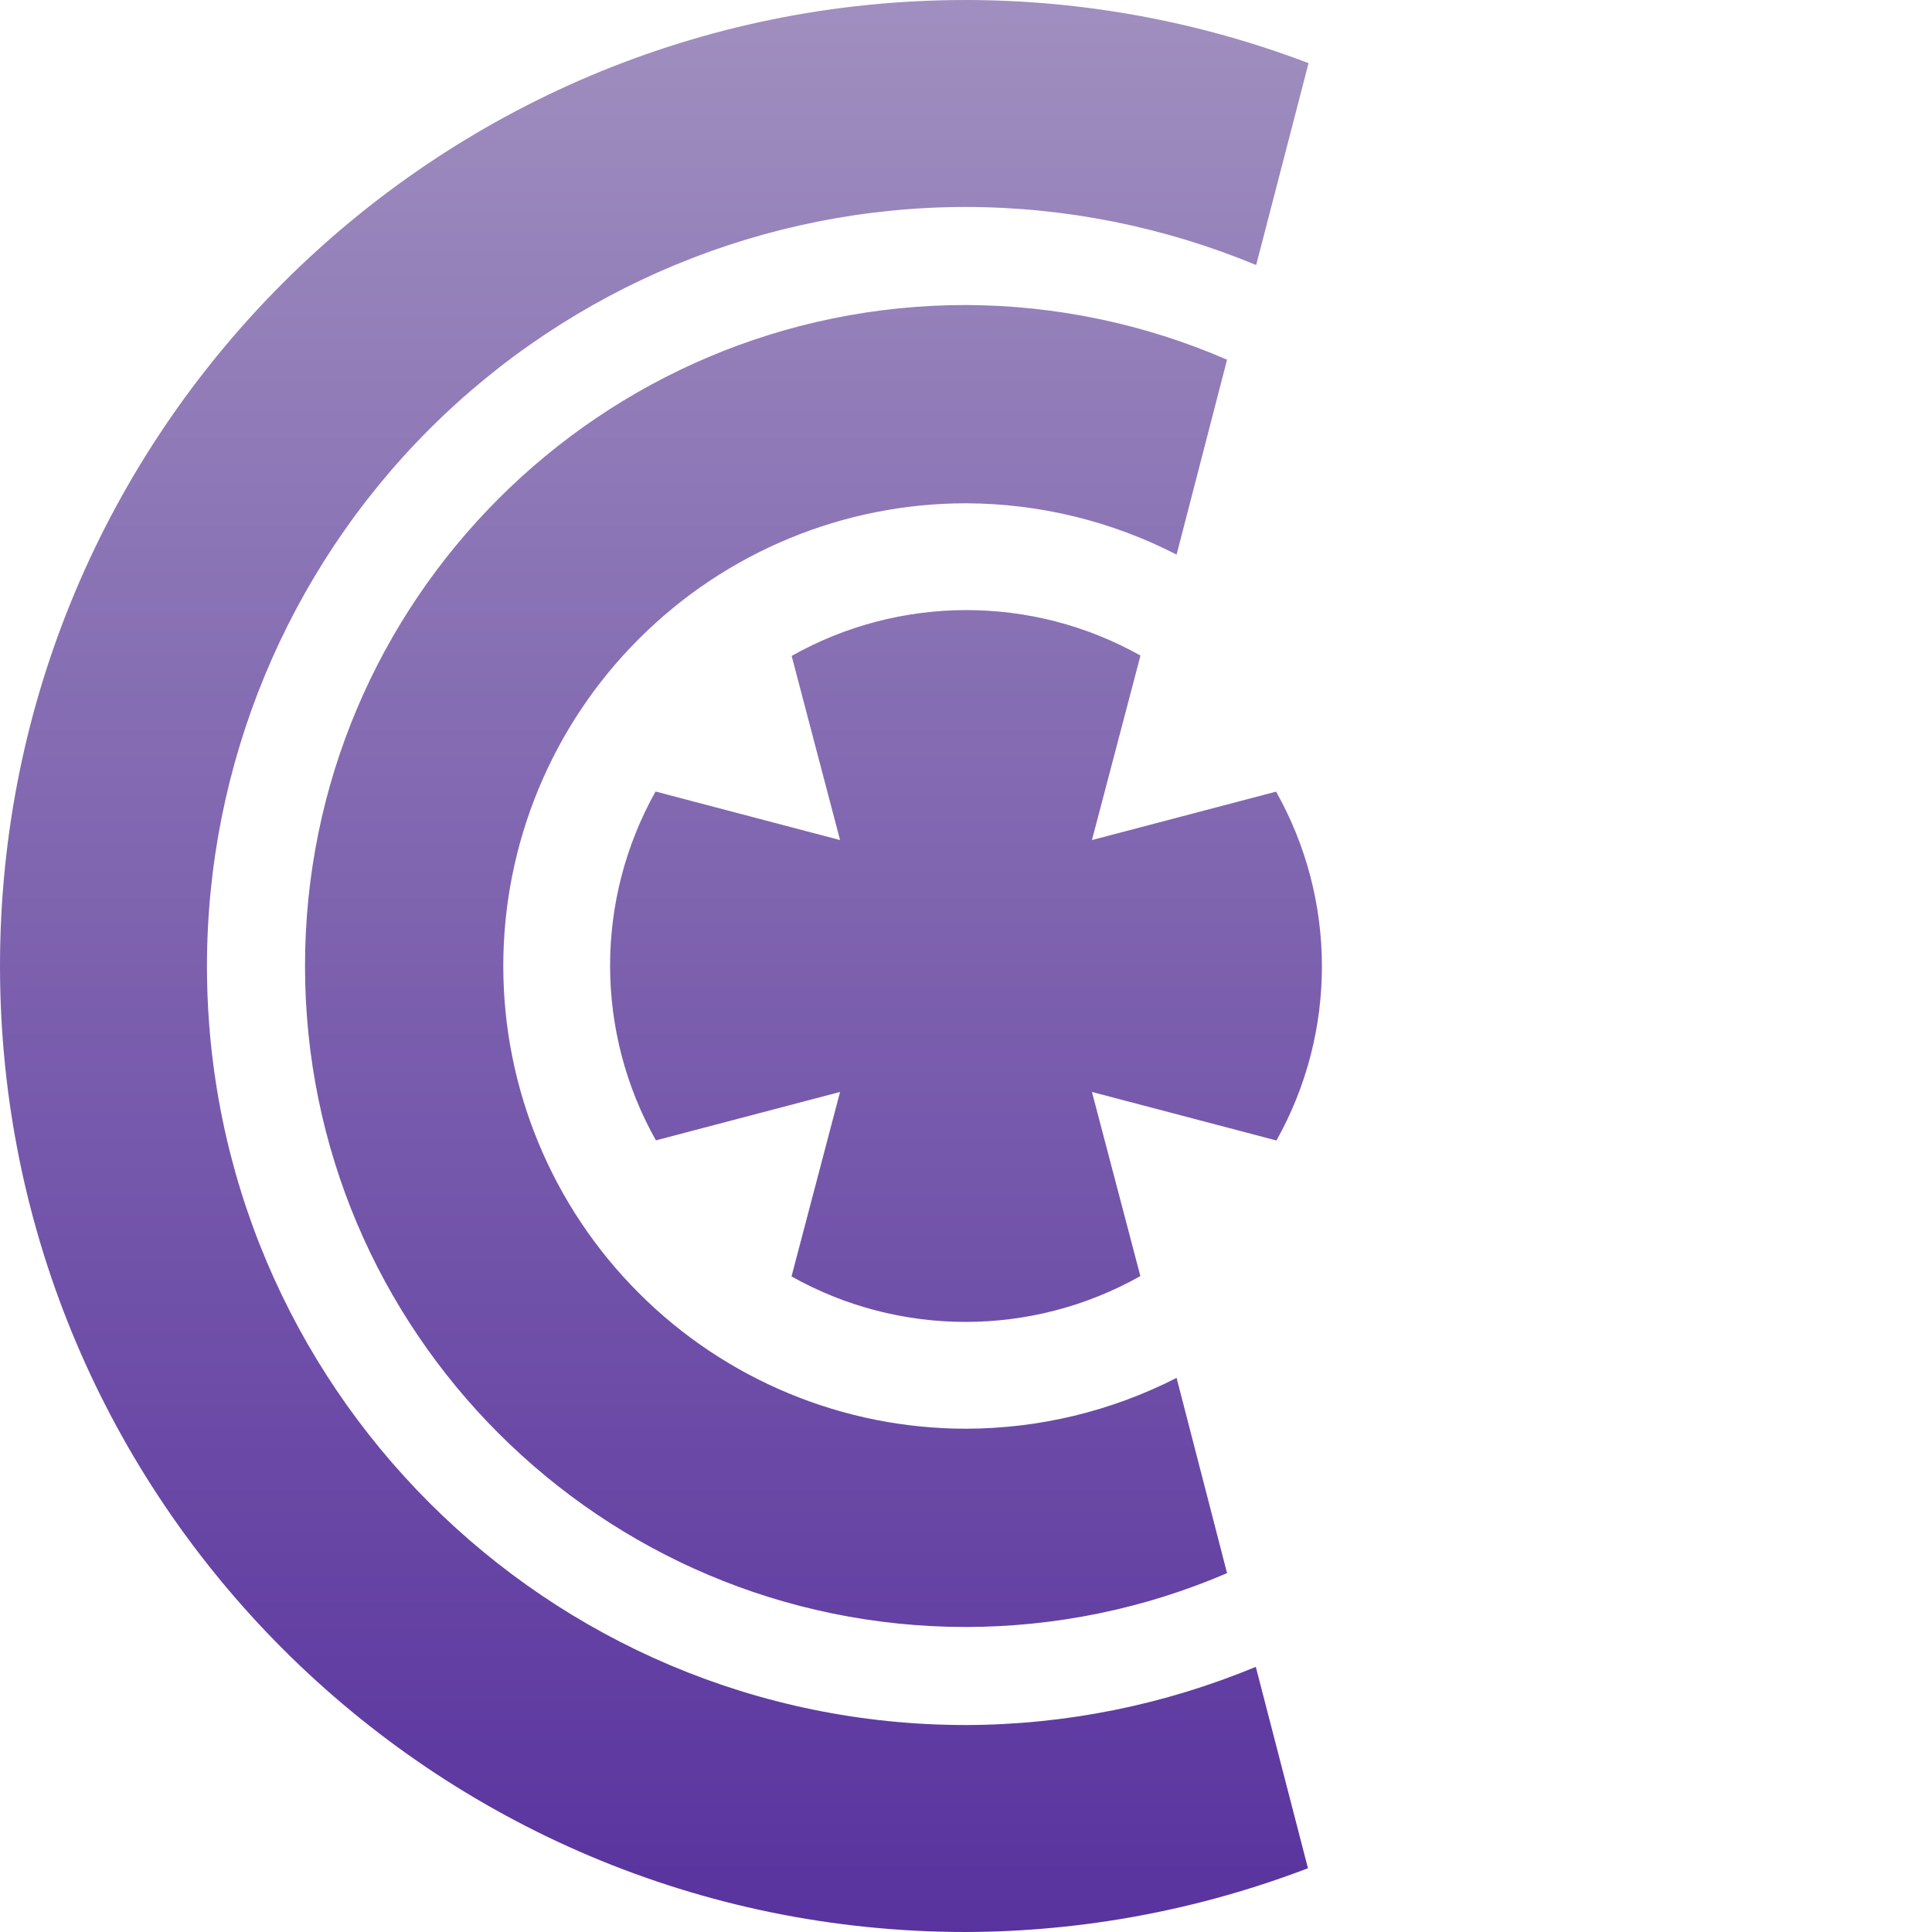 <svg xmlns="http://www.w3.org/2000/svg" width="16" height="16" version="1.1">
 <defs>
   <style id="current-color-scheme" type="text/css">
   .ColorScheme-Text { color: #939597; } .ColorScheme-Highlight { color:#5294e2; }
  </style>
  <linearGradient id="arrongin" x1="0%" x2="0%" y1="0%" y2="100%">
   <stop offset="0%" style="stop-color:#dd9b44; stop-opacity:1"/>
   <stop offset="100%" style="stop-color:#ad6c16; stop-opacity:1"/>
  </linearGradient>
  <linearGradient id="aurora" x1="0%" x2="0%" y1="0%" y2="100%">
   <stop offset="0%" style="stop-color:#09D4DF; stop-opacity:1"/>
   <stop offset="100%" style="stop-color:#9269F4; stop-opacity:1"/>
  </linearGradient>
  <linearGradient id="cyberneon" x1="0%" x2="0%" y1="0%" y2="100%">
    <stop offset="0" style="stop-color:#0abdc6; stop-opacity:1"/>
    <stop offset="1" style="stop-color:#ea00d9; stop-opacity:1"/>
  </linearGradient>
  <linearGradient id="fitdance" x1="0%" x2="0%" y1="0%" y2="100%">
   <stop offset="0%" style="stop-color:#1AD6AB; stop-opacity:1"/>
   <stop offset="100%" style="stop-color:#329DB6; stop-opacity:1"/>
  </linearGradient>
  <linearGradient id="oomox" x1="0%" x2="0%" y1="0%" y2="100%">
   <stop offset="0%" style="stop-color:#a08fbf; stop-opacity:1"/>
   <stop offset="100%" style="stop-color:#58329e; stop-opacity:1"/>
  </linearGradient>
  <linearGradient id="rainblue" x1="0%" x2="0%" y1="0%" y2="100%">
   <stop offset="0%" style="stop-color:#00F260; stop-opacity:1"/>
   <stop offset="100%" style="stop-color:#0575E6; stop-opacity:1"/>
  </linearGradient>
  <linearGradient id="sunrise" x1="0%" x2="0%" y1="0%" y2="100%">
   <stop offset="0%" style="stop-color: #FF8501; stop-opacity:1"/>
   <stop offset="100%" style="stop-color: #FFCB01; stop-opacity:1"/>
  </linearGradient>
  <linearGradient id="telinkrin" x1="0%" x2="0%" y1="0%" y2="100%">
   <stop offset="0%" style="stop-color: #b2ced6; stop-opacity:1"/>
   <stop offset="100%" style="stop-color: #6da5b7; stop-opacity:1"/>
  </linearGradient>
  <linearGradient id="60spsycho" x1="0%" x2="0%" y1="0%" y2="100%">
   <stop offset="0%" style="stop-color: #df5940; stop-opacity:1"/>
   <stop offset="25%" style="stop-color: #d8d15f; stop-opacity:1"/>
   <stop offset="50%" style="stop-color: #e9882a; stop-opacity:1"/>
   <stop offset="100%" style="stop-color: #279362; stop-opacity:1"/>
  </linearGradient>
  <linearGradient id="90ssummer" x1="0%" x2="0%" y1="0%" y2="100%">
   <stop offset="0%" style="stop-color: #f618c7; stop-opacity:1"/>
   <stop offset="20%" style="stop-color: #94ffab; stop-opacity:1"/>
   <stop offset="50%" style="stop-color: #fbfd54; stop-opacity:1"/>
   <stop offset="100%" style="stop-color: #0f83ae; stop-opacity:1"/>
  </linearGradient>
 </defs>
 <path fill="url(#oomox)" class="ColorScheme-Text" fill-rule="evenodd" d="M 8 0 C 3.582 0 0 3.582 0 8 C 0 12.418 3.582 16 8 16 C 8.968 15.997 9.927 15.818 10.832 15.472 L 10.4 13.804 C 9.639 14.12 8.824 14.284 8 14.286 C 4.529 14.286 1.714 11.472 1.714 8 C 1.714 6.333 2.377 4.734 3.555 3.555 C 4.734 2.377 6.333 1.714 8 1.714 C 8.825 1.715 9.641 1.879 10.403 2.195 L 10.837 0.523 C 9.931 0.178 8.97 0.001 8 0 L 8 0 Z M 8 2.526 C 4.977 2.526 2.526 4.977 2.526 8 C 2.526 11.023 4.977 13.474 8 13.474 C 8.743 13.473 9.479 13.322 10.162 13.028 L 9.744 11.411 C 9.204 11.687 8.606 11.831 8 11.832 C 6.984 11.832 6.009 11.428 5.291 10.709 C 4.572 9.991 4.168 9.016 4.168 8 C 4.168 6.984 4.572 6.009 5.291 5.291 C 6.009 4.572 6.984 4.168 8 4.168 C 8.607 4.17 9.204 4.315 9.744 4.593 L 10.162 2.979 C 9.479 2.682 8.744 2.529 8 2.526 L 8 2.526 Z M 9.445 5.429 C 8.548 4.926 7.453 4.927 6.556 5.432 L 6.957 6.957 L 5.429 6.555 C 4.926 7.452 4.927 8.547 5.432 9.444 L 6.957 9.043 L 6.555 10.571 C 7.452 11.074 8.547 11.073 9.444 10.568 L 9.043 9.043 L 10.571 9.445 C 11.074 8.548 11.073 7.453 10.568 6.556 L 9.043 6.957 L 9.445 5.429 Z"/>
</svg>
